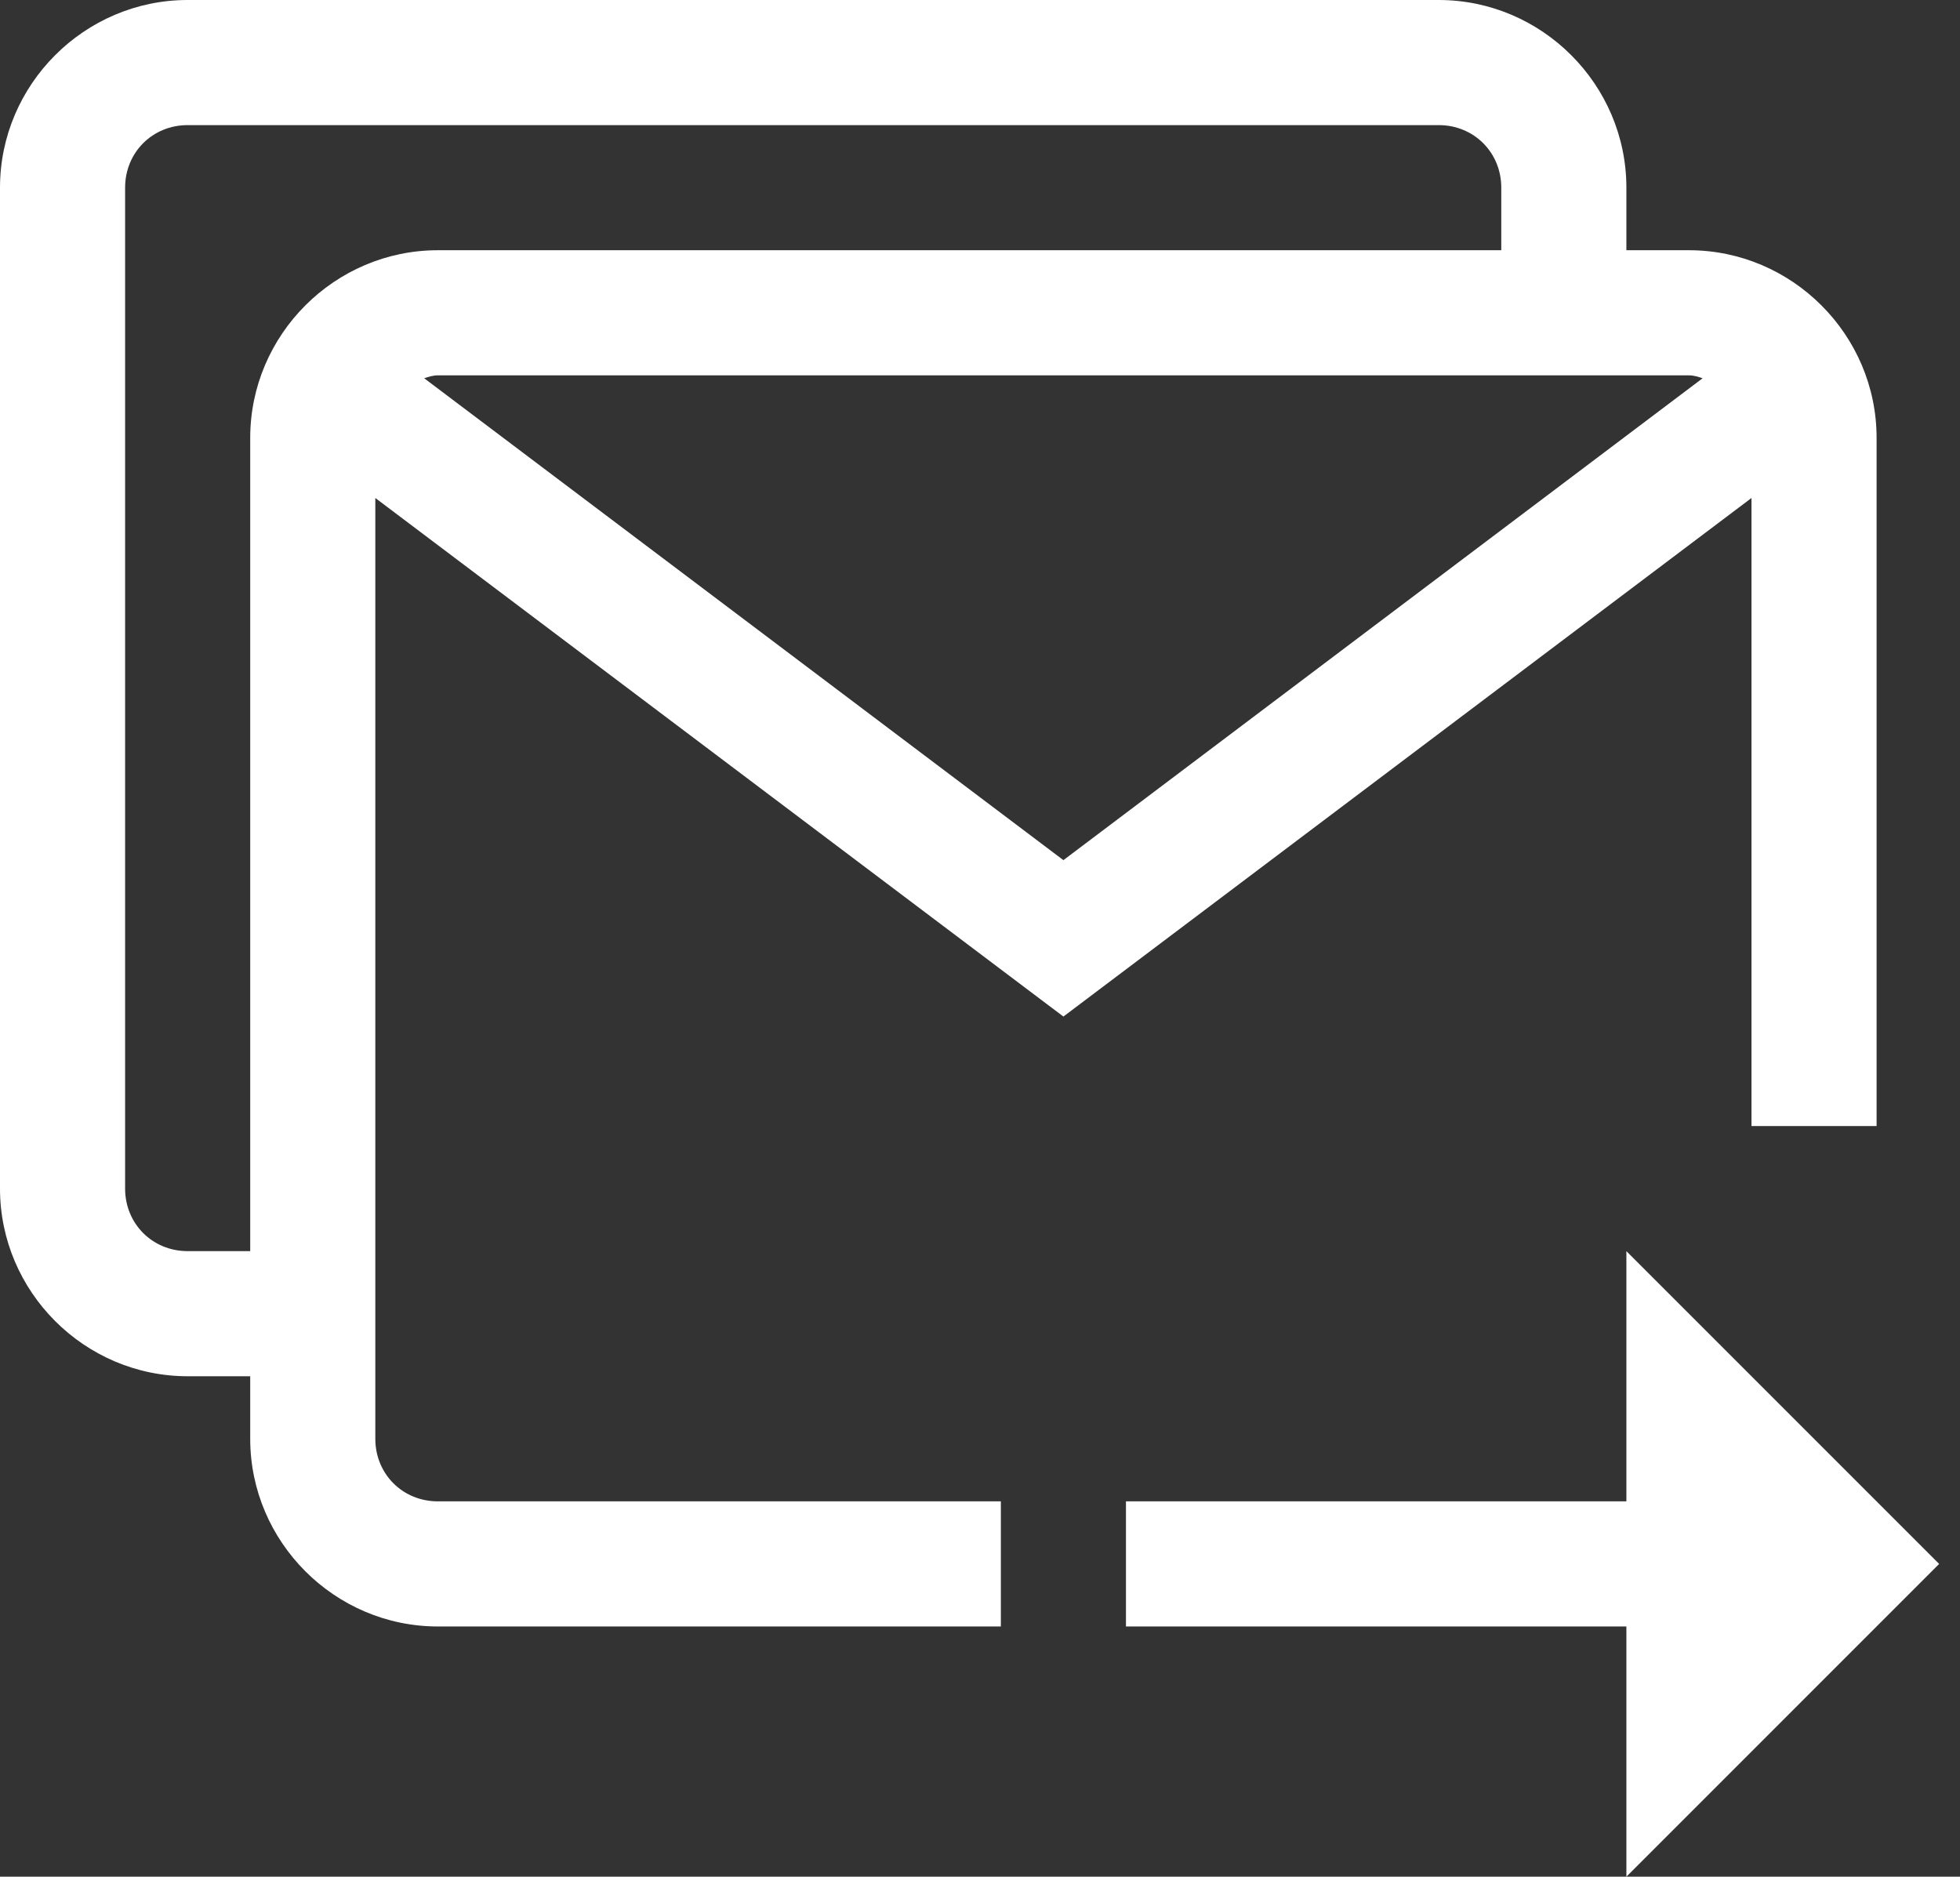 <?xml version="1.0" encoding="UTF-8"?>
<svg width="47px" height="45px" viewBox="0 0 47 45" version="1.1" xmlns="http://www.w3.org/2000/svg" xmlns:xlink="http://www.w3.org/1999/xlink">
    <rect x="0" y="0" width="47" height="45" fill="#333333" stroke="none"/>
    <!-- Generator: Sketch 49.2 (51160) - http://www.bohemiancoding.com/sketch -->
    <title>Shape</title>
    <desc>Created with Sketch.</desc>
    <defs></defs>
    <g id="Home" stroke="none" stroke-width="1" fill="none" fill-rule="evenodd">
        <g id="GICO-Copy" transform="translate(-408, -5103)" fill="#FFFFFF" fill-rule="nonzero">
            <g id="icons8-send_mass_email" transform="translate(408, 5103)">
                <path d="M4.5,0 C2.027,0 0,2.027 0,4.5 L0,28.5 C0,30.973 2.027,33 4.5,33 L6,33 L6,34.5 C6,36.973 8.027,39 10.5,39 L24,39 L24,36 L10.5,36 C9.656,36 9,35.344 9,34.5 L9,11.941 L25.5,24.375 L42,11.941 L42,27 L45,27 L45,10.5 C45,8.027 42.973,6 40.5,6 L39,6 L39,4.5 C39,2.027 36.973,0 34.5,0 L4.5,0 Z M4.5,3 L34.5,3 C35.344,3 36,3.656 36,4.5 L36,6 L10.5,6 C8.027,6 6,8.027 6,10.5 L6,30 L4.5,30 C3.656,30 3,29.344 3,28.5 L3,4.5 C3,3.656 3.656,3 4.5,3 Z M10.5,9 L40.5,9 C40.617,9 40.723,9.035 40.828,9.07 L25.5,20.625 L10.172,9.07 C10.277,9.035 10.383,9 10.5,9 Z M39,30 L39,36 L27,36 L27,39 L39,39 L39,45 L46.5,37.5 L39,30 Z" id="Shape"></path>
            </g>
        </g>
    </g>
</svg>